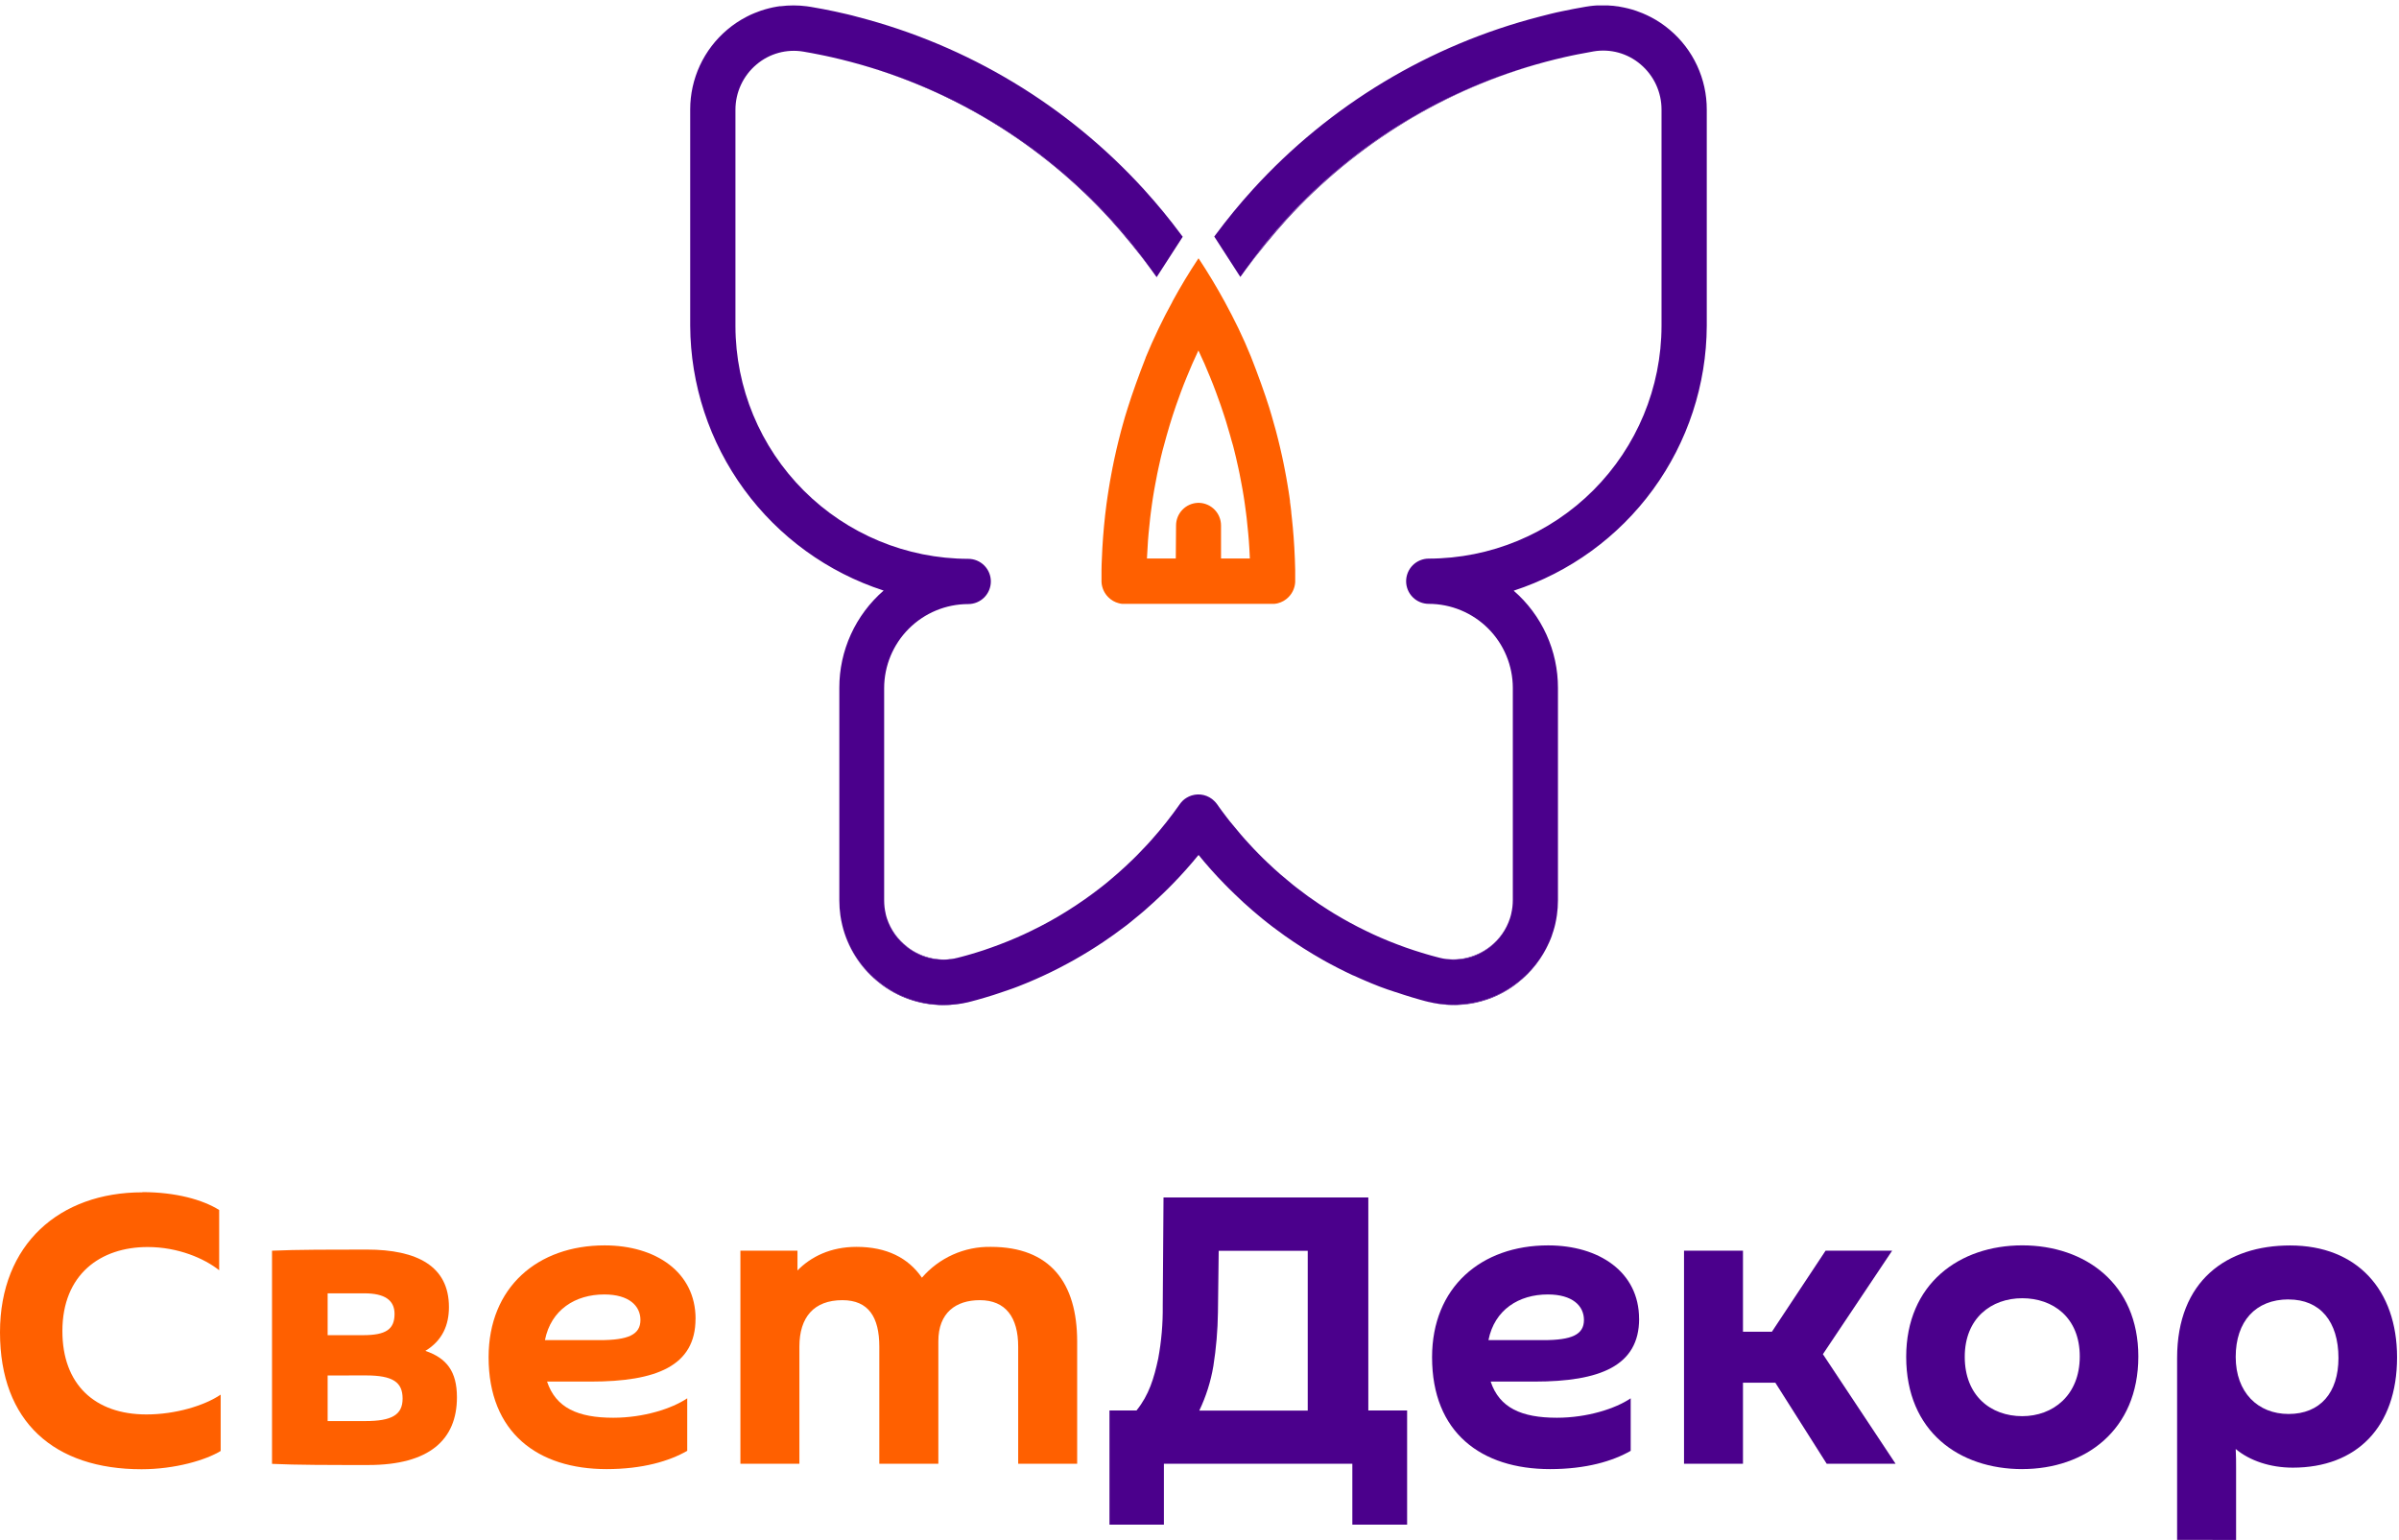 <svg width="162" height="104" viewBox="0 0 162 104" fill="none" xmlns="http://www.w3.org/2000/svg">
<path d="M9.609 80.51C11.871 80.51 13.694 81.024 14.8 81.717V85.786C13.798 84.989 12.026 84.218 9.97 84.218C6.783 84.218 4.213 86.067 4.213 89.897C4.213 93.468 6.371 95.524 9.892 95.524C11.845 95.524 13.798 94.933 14.902 94.187V97.991C13.899 98.607 11.819 99.225 9.557 99.225C3.673 99.225 0 96.038 0 89.978C0 84.016 4.033 80.523 9.616 80.523" fill="#FF6000"/>
<path d="M18.369 98.855V84.466C19.963 84.39 22.584 84.39 24.768 84.39C28.186 84.39 30.316 85.52 30.316 88.273C30.316 89.481 29.88 90.533 28.724 91.232C30.162 91.72 30.856 92.619 30.856 94.367C30.856 97.218 29.007 98.94 24.87 98.94C22.197 98.94 20.013 98.94 18.367 98.862L18.369 98.855ZM22.125 87.345V90.171H24.511C26.053 90.171 26.643 89.784 26.643 88.732C26.643 87.807 25.976 87.345 24.609 87.345H22.125ZM22.125 92.893V95.972H24.668C26.442 95.972 27.187 95.561 27.187 94.456C27.187 93.35 26.545 92.889 24.694 92.889L22.125 92.893Z" fill="#FF6000"/>
<path d="M46.967 89.067C46.967 92.251 44.321 93.305 39.901 93.305H36.942C37.534 95.079 39.024 95.747 41.414 95.747C43.47 95.747 45.371 95.131 46.407 94.435V97.982C45.197 98.676 43.4 99.216 40.959 99.216C36.308 99.216 32.994 96.749 32.994 91.661C32.994 86.933 36.308 84.107 40.829 84.107C44.273 84.107 46.971 85.904 46.971 89.067H46.967ZM36.8 90.506H40.498C42.425 90.506 43.248 90.136 43.248 89.143C43.248 88.192 42.477 87.421 40.807 87.421C38.854 87.421 37.208 88.449 36.798 90.506" fill="#FF6000"/>
<path d="M53.852 84.465V85.801C54.753 84.876 56.088 84.207 57.836 84.207C59.87 84.207 61.331 84.946 62.255 86.289C62.831 85.622 63.545 85.09 64.349 84.73C65.153 84.37 66.026 84.191 66.906 84.207C70.914 84.207 72.739 86.622 72.739 90.605V98.853H68.756V90.942C68.756 88.963 67.909 87.807 66.167 87.807C64.547 87.807 63.365 88.654 63.365 90.581V98.855H59.378V90.942C59.378 88.963 58.657 87.807 56.885 87.807C54.958 87.807 53.982 88.963 53.982 90.942V98.855H49.998V84.465H53.852Z" fill="#FF6000"/>
<path d="M78.596 102.966H74.921V95.258H76.745C77.594 94.204 77.928 93.074 78.21 91.763C78.429 90.586 78.532 89.39 78.518 88.192L78.57 80.869H92.4V95.258H95.02V102.966H91.321V98.855H78.596V102.966ZM88.309 84.473H82.297L82.245 88.636C82.229 89.849 82.126 91.06 81.936 92.259C81.761 93.3 81.441 94.313 80.985 95.266H88.309V84.473Z" fill="#4B008C"/>
<path d="M110.687 89.067C110.687 92.251 108.041 93.305 103.621 93.305H100.662C101.254 95.079 102.743 95.747 105.134 95.747C107.189 95.747 109.09 95.131 110.118 94.435V97.982C108.91 98.676 107.113 99.216 104.67 99.216C100.021 99.216 96.705 96.749 96.705 91.661C96.705 86.933 100.021 84.107 104.542 84.107C107.986 84.107 110.684 85.904 110.684 89.067H110.687ZM100.512 90.506H104.211C106.14 90.506 106.961 90.136 106.961 89.143C106.961 88.192 106.19 87.421 104.52 87.421C102.567 87.421 100.923 88.449 100.512 90.506Z" fill="#4B008C"/>
<path d="M117.7 89.939H119.653L123.278 84.465H127.773L123.097 91.456L128.005 98.855H123.354L119.886 93.383H117.7V98.855H113.719V84.465H117.7V89.939Z" fill="#4B008C"/>
<path d="M136.559 99.216C132.319 99.216 128.722 96.697 128.722 91.634C128.722 86.7 132.319 84.105 136.559 84.105C140.8 84.105 144.397 86.694 144.397 91.608C144.397 96.601 140.8 99.214 136.559 99.214V99.216ZM136.559 87.676C134.479 87.676 132.676 89.013 132.676 91.634C132.676 94.254 134.424 95.641 136.559 95.641C138.616 95.641 140.443 94.254 140.443 91.608C140.443 88.961 138.62 87.676 136.559 87.676Z" fill="#4B008C"/>
<path d="M147.016 103.994V91.719C147.016 86.476 150.383 84.112 154.648 84.112C159.171 84.112 161.869 87.119 161.869 91.667C161.869 96.394 159.119 99.118 154.829 99.118C153.313 99.118 151.924 98.655 150.973 97.858C150.999 98.297 150.999 98.759 150.999 99.169V104L147.016 103.994ZM154.546 87.755C152.31 87.755 150.973 89.246 150.973 91.639C150.973 94.032 152.464 95.493 154.546 95.493C156.678 95.493 157.912 94.054 157.912 91.717C157.912 89.25 156.678 87.759 154.546 87.759" fill="#4B008C"/>
<path d="M110.928 0.895C111.113 0.972 111.298 1.057 111.483 1.153C111.298 1.059 111.113 0.969 110.928 0.895Z" fill="#4B008C"/>
<path d="M109.4 0.457C109.585 0.488 109.77 0.527 109.955 0.573C109.77 0.527 109.585 0.488 109.4 0.457Z" fill="#4B008C"/>
<path d="M105.698 3.852L105.034 4.009C105.254 3.953 105.476 3.901 105.698 3.852Z" fill="#4B008C"/>
<path d="M105.136 61.806C105.108 62.004 105.071 62.2 105.027 62.394C105.071 62.209 105.106 62.004 105.136 61.806Z" fill="#4B008C"/>
<path d="M102.465 66.396C101.639 67.047 100.674 67.5 99.646 67.721C98.617 67.942 97.552 67.925 96.531 67.672C98.137 68.038 99.821 67.837 101.295 67.101C102.769 66.365 103.942 65.141 104.614 63.637C104.14 64.722 103.401 65.671 102.465 66.396Z" fill="#4B008C"/>
<path d="M97.145 64.678C97.74 64.824 98.361 64.833 98.961 64.705C99.56 64.577 100.123 64.315 100.607 63.938C101.24 63.45 101.711 62.783 101.961 62.024C101.712 62.801 101.234 63.484 100.588 63.982C100.122 64.35 99.577 64.606 98.996 64.73C98.415 64.854 97.814 64.843 97.237 64.698L97.145 64.674" fill="#4B008C"/>
<path d="M97.145 64.678L97.069 64.659L96.753 64.574L97.145 64.678Z" fill="#4B008C"/>
<path d="M96.479 67.659L96.294 67.617L96.192 67.589L96.472 67.659" fill="#4B008C"/>
<path d="M93.208 63.326C93.045 63.256 92.886 63.184 92.727 63.11C92.886 63.184 93.047 63.256 93.208 63.326Z" fill="#4B008C"/>
<path d="M91.678 62.599C91.841 62.682 92.005 62.766 92.172 62.845C92.005 62.767 91.841 62.684 91.678 62.599Z" fill="#4B008C"/>
<path d="M91.678 62.599C91.506 62.512 91.336 62.414 91.168 62.329C91.336 62.42 91.506 62.514 91.678 62.599Z" fill="#4B008C"/>
<path d="M91.168 62.329C90.999 62.238 90.831 62.144 90.665 62.048C90.831 62.144 90.999 62.233 91.168 62.329Z" fill="#4B008C"/>
<path d="M89.679 61.455C89.827 61.549 89.977 61.639 90.129 61.734C89.977 61.643 89.827 61.549 89.679 61.455Z" fill="#4B008C"/>
<path d="M87.332 59.786C87.183 59.668 87.033 59.546 86.887 59.416C87.034 59.539 87.183 59.661 87.332 59.786Z" fill="#4B008C"/>
<path d="M86.763 63.167C87.592 63.753 88.45 64.297 89.333 64.796C88.448 64.299 87.59 63.755 86.763 63.167Z" fill="#4B008C"/>
<path d="M86.887 59.422C86.739 59.3 86.591 59.174 86.446 59.052C86.593 59.178 86.739 59.304 86.887 59.422Z" fill="#4B008C"/>
<path d="M86.868 14.846C86.01 15.791 84.902 17.146 84.109 18.225C84.81 17.228 85.563 16.269 86.365 15.351C91.126 9.915 97.4 6.024 104.385 4.175C97.645 5.983 91.566 9.686 86.868 14.846Z" fill="#4B008C"/>
<path d="M85.944 62.566C86.213 62.772 86.487 62.972 86.763 63.167C86.485 62.973 86.208 62.771 85.944 62.566Z" fill="#4B008C"/>
<path d="M85.592 58.268C85.871 58.534 86.156 58.794 86.447 59.047C86.157 58.8 85.872 58.541 85.592 58.268Z" fill="#4B008C"/>
<path d="M83.377 60.371C83.77 60.748 84.174 61.118 84.588 61.48C84.174 61.125 83.77 60.755 83.377 60.371Z" fill="#4B008C"/>
<path d="M82.875 55.252L83.245 55.711C83.123 55.559 83.003 55.407 82.875 55.252Z" fill="#4B008C"/>
<path d="M82.184 54.31L82.352 54.549L82.182 54.31C82.127 54.234 82.065 54.164 81.997 54.1C82.066 54.163 82.128 54.234 82.182 54.31" fill="#4B008C"/>
<path d="M80.934 57.721C81.487 58.401 82.069 59.054 82.677 59.679C82.061 59.054 81.479 58.402 80.932 57.723L80.934 57.721Z" fill="#4B008C"/>
<path d="M79.166 20.372C79.713 19.367 80.302 18.39 80.934 17.441C81.562 18.392 82.151 19.369 82.7 20.374C83.022 20.965 83.33 21.562 83.624 22.168C83.927 22.795 84.21 23.436 84.475 24.089C84.938 25.264 85.413 26.582 85.709 27.529C85.765 27.714 85.821 27.899 85.875 28.084C85.973 28.409 86.06 28.738 86.153 29.068C86.206 29.267 86.258 29.469 86.308 29.671C86.358 29.872 86.397 30.029 86.439 30.21C86.474 30.36 86.509 30.51 86.541 30.66C86.553 30.708 86.564 30.756 86.574 30.804L86.674 31.278C86.707 31.435 86.737 31.594 86.768 31.753C86.8 31.912 86.829 32.069 86.857 32.228C86.885 32.387 86.907 32.504 86.929 32.641C86.961 32.819 86.991 33.001 87.018 33.184C87.035 33.284 87.049 33.386 87.064 33.487C87.073 33.547 87.083 33.606 87.09 33.672L87.112 33.835C87.113 33.855 87.113 33.875 87.112 33.894C87.125 33.981 87.136 34.066 87.147 34.153C87.153 34.183 87.157 34.214 87.159 34.244C87.171 34.329 87.181 34.414 87.19 34.501C87.19 34.501 87.19 34.518 87.19 34.527C87.19 34.536 87.19 34.577 87.199 34.601C87.2 34.612 87.2 34.624 87.199 34.636C87.214 34.76 87.227 34.882 87.24 35.006C87.253 35.13 87.266 35.254 87.277 35.376C87.288 35.498 87.301 35.609 87.312 35.725C87.313 35.733 87.313 35.741 87.312 35.749C87.329 35.921 87.344 36.093 87.356 36.267C87.393 36.76 87.421 37.258 87.44 37.759C87.449 38 87.456 38.24 87.462 38.483V38.531C87.462 38.767 87.462 39.004 87.462 39.241V39.259C87.462 39.278 87.462 39.296 87.462 39.315C87.44 39.697 87.278 40.059 87.007 40.33C86.811 40.529 86.564 40.671 86.293 40.74C86.269 40.748 86.244 40.753 86.219 40.757C86.173 40.766 86.125 40.774 86.077 40.779C86.024 40.782 85.971 40.782 85.918 40.779H75.928C75.875 40.782 75.822 40.782 75.769 40.779C75.721 40.779 75.672 40.766 75.626 40.757L75.552 40.74C75.281 40.671 75.035 40.529 74.838 40.33C74.567 40.059 74.406 39.697 74.383 39.315C74.383 39.291 74.383 39.267 74.383 39.241C74.383 39.004 74.383 38.767 74.383 38.531V38.483C74.383 38.24 74.396 38 74.406 37.759C74.424 37.26 74.452 36.763 74.489 36.267C74.507 36.017 74.528 35.771 74.552 35.527C74.598 35.032 74.653 34.54 74.718 34.048C74.74 33.874 74.766 33.702 74.792 33.53C74.818 33.356 74.844 33.184 74.872 33.012C74.899 32.84 74.927 32.672 74.957 32.502C74.975 32.391 74.996 32.28 75.018 32.171L75.04 32.047C75.049 32.001 75.057 31.956 75.066 31.91C75.084 31.81 75.103 31.71 75.123 31.61C75.123 31.577 75.136 31.542 75.144 31.509C75.164 31.401 75.186 31.294 75.208 31.187C75.23 31.08 75.243 31.02 75.262 30.935C75.343 30.555 75.432 30.175 75.525 29.796L75.669 29.229L75.691 29.143C75.733 28.983 75.778 28.823 75.822 28.665C75.867 28.505 75.922 28.313 75.972 28.137C76.022 27.962 76.092 27.738 76.157 27.54C76.445 26.615 76.908 25.321 77.361 24.169C77.36 24.164 77.36 24.159 77.361 24.154C77.637 23.485 77.931 22.826 78.243 22.177C78.533 21.57 78.841 20.973 79.168 20.383L79.166 20.372ZM79.417 35.487C79.417 35.095 79.568 34.718 79.838 34.434C80.107 34.15 80.476 33.981 80.867 33.961H81.004C81.395 33.981 81.763 34.151 82.033 34.435C82.303 34.718 82.453 35.095 82.454 35.487V37.719H84.401C84.385 37.314 84.361 36.907 84.331 36.504C84.318 36.345 84.305 36.184 84.29 36.025C84.261 35.678 84.225 35.333 84.185 34.989C84.172 34.874 84.157 34.758 84.142 34.643C84.12 34.463 84.096 34.284 84.07 34.105C84.055 33.992 84.039 33.881 84.022 33.77C84.005 33.66 83.994 33.586 83.98 33.5C83.961 33.375 83.941 33.247 83.917 33.121C83.893 32.996 83.874 32.87 83.85 32.752C83.808 32.498 83.758 32.247 83.706 31.997C83.682 31.871 83.656 31.745 83.628 31.627C83.578 31.387 83.525 31.148 83.467 30.91C83.43 30.752 83.393 30.597 83.353 30.442C83.299 30.214 83.24 29.99 83.168 29.765C83.136 29.641 83.103 29.519 83.066 29.395C82.977 29.077 82.883 28.759 82.785 28.442C82.748 28.322 82.709 28.202 82.67 28.082C82.594 27.841 82.513 27.601 82.43 27.363C82.326 27.063 82.218 26.764 82.106 26.466C81.984 26.133 81.853 25.802 81.718 25.474C81.471 24.858 81.207 24.256 80.926 23.668C80.645 24.261 80.381 24.863 80.135 25.474C80 25.802 79.868 26.133 79.746 26.466C79.633 26.764 79.525 27.063 79.423 27.363C79.34 27.601 79.258 27.841 79.182 28.082C79.042 28.518 78.911 28.955 78.787 29.395C78.75 29.519 78.716 29.641 78.685 29.765C78.622 29.99 78.563 30.214 78.5 30.442C78.461 30.597 78.424 30.752 78.385 30.91C78.328 31.148 78.274 31.387 78.225 31.627C78.197 31.751 78.171 31.877 78.147 31.997C78.095 32.247 78.045 32.498 78.003 32.752C77.979 32.875 77.957 32.998 77.936 33.121C77.914 33.249 77.893 33.375 77.873 33.5C77.858 33.591 77.844 33.685 77.831 33.77C77.818 33.855 77.797 33.992 77.782 34.105C77.757 34.285 77.733 34.465 77.71 34.643C77.696 34.758 77.681 34.874 77.668 34.989C77.627 35.333 77.592 35.678 77.562 36.025C77.548 36.184 77.535 36.345 77.522 36.504C77.492 36.908 77.469 37.313 77.451 37.719H79.399L79.417 35.487Z" fill="#FF6000"/>
<path d="M80.934 57.721C80.382 58.4 79.801 59.052 79.188 59.677C79.797 59.052 80.378 58.399 80.932 57.719" fill="#4B008C"/>
<path d="M79.892 54.072C79.968 54.001 80.051 53.939 80.14 53.887C80.052 53.94 79.969 54.002 79.892 54.072Z" fill="#4B008C"/>
<path d="M79.892 54.072C79.816 54.145 79.746 54.225 79.685 54.311C79.099 55.149 78.463 55.952 77.782 56.715C78.461 55.951 79.095 55.148 79.682 54.311C79.743 54.224 79.814 54.144 79.892 54.072Z" fill="#4B008C"/>
<path d="M52.693 0.423C53.283 0.347 53.88 0.347 54.47 0.423C54.566 0.436 54.664 0.449 54.76 0.466C55.311 0.558 55.859 0.663 56.402 0.78C56.658 0.836 56.913 0.893 57.166 0.952C57.419 1.011 57.651 1.069 57.891 1.137C65.342 3.057 72.07 7.109 77.252 12.797L77.279 12.829C78.161 13.798 78.993 14.812 79.772 15.865L79.867 15.991L78.106 18.719L77.912 18.451L77.868 18.39L77.758 18.238C77.057 17.241 76.304 16.282 75.502 15.364C70.741 9.928 64.466 6.037 57.481 4.189C57.265 4.131 57.048 4.075 56.831 4.022C56.611 3.967 56.389 3.915 56.168 3.865L56.099 3.85L55.729 3.769L55.359 3.693C54.989 3.617 54.62 3.549 54.25 3.486C53.69 3.391 53.116 3.42 52.569 3.571C52.022 3.721 51.514 3.99 51.082 4.359C50.637 4.733 50.28 5.201 50.035 5.728C49.79 6.256 49.663 6.83 49.663 7.412V22.021C49.67 26.189 51.328 30.183 54.275 33.13C57.221 36.076 61.216 37.734 65.383 37.741C65.788 37.741 66.176 37.902 66.463 38.188C66.749 38.475 66.91 38.863 66.91 39.268C66.91 39.673 66.749 40.062 66.463 40.349C66.176 40.635 65.788 40.796 65.383 40.796C63.877 40.797 62.434 41.396 61.37 42.46C60.305 43.525 59.707 44.968 59.705 46.473V60.8C59.706 60.956 59.714 61.112 59.731 61.268C59.74 61.342 59.752 61.418 59.764 61.492C59.777 61.564 59.792 61.638 59.809 61.71C59.809 61.71 59.809 61.71 59.809 61.721C59.822 61.776 59.837 61.832 59.851 61.887C59.866 61.943 59.881 61.989 59.898 62.041C60.152 62.811 60.633 63.487 61.277 63.979C61.744 64.347 62.289 64.603 62.87 64.727C63.452 64.851 64.054 64.84 64.63 64.695L64.739 64.665L64.796 64.652L65.031 64.589L65.25 64.53L65.553 64.443L65.902 64.338L65.963 64.319C66.111 64.275 66.259 64.227 66.405 64.179L66.605 64.11C66.731 64.07 66.857 64.025 66.975 63.981L67.123 63.927C67.256 63.881 67.387 63.831 67.519 63.781L67.617 63.742C67.774 63.683 67.933 63.62 68.088 63.557C68.244 63.495 68.445 63.411 68.621 63.334C68.797 63.256 68.965 63.182 69.137 63.104L69.191 63.078C69.35 63.007 69.509 62.931 69.668 62.851C69.841 62.77 70.012 62.683 70.184 62.594C70.356 62.505 70.524 62.409 70.692 62.324C70.86 62.239 71.029 62.139 71.195 62.043C71.362 61.947 71.528 61.858 71.691 61.752L72.09 61.508C72.488 61.259 72.876 61 73.259 60.732C73.546 60.531 73.829 60.323 74.108 60.108L74.387 59.894C74.572 59.75 74.757 59.603 74.931 59.452C75.116 59.302 75.29 59.15 75.465 58.995C75.641 58.84 75.817 58.684 75.989 58.523C76.161 58.363 76.331 58.203 76.499 58.039C76.556 57.983 76.614 57.928 76.667 57.873L76.834 57.706C77.053 57.484 77.27 57.257 77.483 57.026C77.581 56.918 77.679 56.811 77.775 56.702C78.456 55.939 79.092 55.136 79.678 54.298C79.739 54.212 79.808 54.132 79.885 54.059C79.961 53.989 80.044 53.927 80.133 53.874C80.239 53.809 80.354 53.757 80.473 53.721C80.736 53.639 81.017 53.63 81.284 53.695C81.552 53.761 81.797 53.897 81.993 54.091C82.061 54.155 82.123 54.226 82.178 54.301L82.348 54.54C82.406 54.62 82.461 54.697 82.52 54.777C82.635 54.934 82.753 55.089 82.872 55.243C82.99 55.396 83.11 55.55 83.242 55.701C83.612 56.154 83.981 56.596 84.381 57.022C84.479 57.129 84.577 57.234 84.677 57.34C84.777 57.445 84.878 57.549 84.98 57.652C85.182 57.86 85.389 58.061 85.598 58.259C85.876 58.528 86.161 58.787 86.452 59.038C86.596 59.165 86.744 59.291 86.892 59.407C87.04 59.524 87.188 59.653 87.338 59.777L87.621 59.999C88.096 60.369 88.582 60.721 89.082 61.053C89.28 61.187 89.481 61.318 89.685 61.445C89.833 61.542 89.982 61.63 90.134 61.725L90.186 61.754C90.345 61.852 90.508 61.948 90.67 62.039C90.833 62.13 91.005 62.224 91.173 62.32C91.342 62.416 91.512 62.505 91.684 62.59C91.856 62.675 92.011 62.758 92.178 62.836C92.186 62.843 92.197 62.848 92.207 62.851C92.359 62.927 92.51 62.999 92.664 63.069L92.732 63.101C92.891 63.175 93.05 63.247 93.213 63.317L93.254 63.334C93.428 63.409 93.602 63.483 93.777 63.554C93.953 63.624 94.09 63.681 94.249 63.739C94.28 63.753 94.314 63.764 94.347 63.777C94.462 63.822 94.576 63.864 94.693 63.905C94.767 63.935 94.842 63.961 94.918 63.988C94.994 64.016 95.103 64.051 95.186 64.079L95.501 64.186C95.667 64.242 95.835 64.295 96.006 64.345C96.093 64.374 96.18 64.399 96.266 64.423C96.39 64.461 96.517 64.498 96.649 64.534L96.758 64.563L97.075 64.648L97.15 64.667L97.243 64.691C97.819 64.836 98.421 64.847 99.002 64.723C99.582 64.599 100.127 64.343 100.594 63.975C101.239 63.477 101.718 62.794 101.966 62.017C101.983 61.967 101.997 61.915 102.012 61.863C102.027 61.812 102.042 61.752 102.055 61.697C102.056 61.693 102.056 61.69 102.055 61.686C102.071 61.614 102.086 61.542 102.099 61.468C102.112 61.394 102.123 61.32 102.132 61.244C102.149 61.089 102.158 60.934 102.158 60.778V46.459C102.156 44.953 101.558 43.51 100.493 42.446C99.429 41.382 97.986 40.783 96.481 40.781C96.076 40.781 95.687 40.62 95.401 40.334C95.114 40.047 94.953 39.659 94.953 39.254C94.953 38.848 95.114 38.46 95.401 38.173C95.687 37.887 96.076 37.726 96.481 37.726C100.648 37.72 104.643 36.062 107.589 33.115C110.536 30.168 112.194 26.174 112.2 22.007V7.397C112.2 6.816 112.074 6.241 111.829 5.714C111.584 5.186 111.226 4.719 110.782 4.344C110.349 3.975 109.841 3.706 109.294 3.555C108.746 3.405 108.172 3.376 107.612 3.471C107.242 3.534 106.872 3.603 106.502 3.678L106.133 3.754L105.763 3.835L105.694 3.85C105.472 3.9 105.25 3.952 105.03 4.007L104.381 4.174C97.396 6.022 91.122 9.914 86.361 15.349C85.56 16.267 84.807 17.226 84.105 18.223C84.066 18.273 84.031 18.323 83.996 18.375L83.952 18.436L83.758 18.704L81.997 15.976L82.09 15.85C82.868 14.802 83.706 13.779 84.584 12.814L84.612 12.782C89.794 7.095 96.522 3.042 103.973 1.122C104.213 1.061 104.455 1.002 104.697 0.937C104.94 0.873 105.204 0.821 105.459 0.765C106.001 0.649 106.549 0.545 107.102 0.451C107.198 0.434 107.287 0.421 107.392 0.408L107.608 0.384C107.681 0.377 107.753 0.372 107.825 0.368H107.956C108.067 0.368 108.176 0.368 108.285 0.368H108.337C108.394 0.368 108.452 0.368 108.509 0.368C108.566 0.368 108.657 0.368 108.731 0.379C108.877 0.379 109.025 0.403 109.171 0.423C109.247 0.423 109.321 0.444 109.397 0.457C109.582 0.488 109.766 0.527 109.951 0.573C110.136 0.619 110.321 0.673 110.495 0.734C110.639 0.784 110.78 0.836 110.92 0.895C111.105 0.974 111.29 1.059 111.475 1.154C111.932 1.391 112.36 1.679 112.753 2.012C113.538 2.673 114.169 3.497 114.601 4.428C115.034 5.359 115.257 6.373 115.255 7.399V22.009C115.237 25.982 113.967 29.848 111.626 33.058C109.285 36.268 105.993 38.659 102.216 39.892C103.157 40.708 103.911 41.718 104.427 42.853C104.943 43.987 105.209 45.22 105.206 46.466V60.794C105.206 61.135 105.182 61.476 105.134 61.813C105.104 62.011 105.069 62.207 105.025 62.401C105.01 62.47 104.992 62.538 104.975 62.605C104.925 62.79 104.868 62.975 104.801 63.16C104.802 63.164 104.802 63.168 104.801 63.173C104.746 63.328 104.685 63.481 104.616 63.631C103.945 65.138 102.773 66.365 101.298 67.103C99.824 67.841 98.139 68.044 96.531 67.678L96.49 67.668H96.479L96.2 67.598L95.922 67.522C95.737 67.471 95.553 67.417 95.368 67.361C95.183 67.306 94.998 67.249 94.813 67.189L94.258 67.004H94.243C94.058 66.942 93.873 66.88 93.689 66.82C93.518 66.758 93.348 66.694 93.18 66.635L93.121 66.612C92.936 66.544 92.769 66.474 92.596 66.402C92.472 66.352 92.348 66.3 92.226 66.246C92.131 66.207 92.041 66.167 91.945 66.124L91.885 66.098C91.723 66.028 91.562 65.954 91.401 65.88H91.384L90.874 65.636C90.7 65.553 90.528 65.466 90.356 65.377C90.184 65.288 90.012 65.192 89.842 65.107C89.672 65.022 89.502 64.922 89.333 64.828C88.45 64.328 87.592 63.784 86.763 63.199C86.487 63.002 86.213 62.802 85.944 62.597C85.827 62.509 85.712 62.413 85.6 62.331C85.37 62.146 85.145 61.971 84.921 61.776L84.588 61.495C84.174 61.138 83.77 60.768 83.377 60.386C83.245 60.26 83.116 60.132 82.986 60.005C82.857 59.877 82.779 59.8 82.679 59.694C82.07 59.069 81.489 58.416 80.936 57.736C80.382 58.416 79.801 59.069 79.192 59.694L78.885 60.005C78.755 60.132 78.626 60.26 78.494 60.386C78.101 60.763 77.697 61.133 77.283 61.495L76.95 61.776C76.727 61.961 76.501 62.146 76.272 62.331C76.159 62.422 76.044 62.516 75.928 62.597C75.465 62.949 74.993 63.287 74.511 63.611L74.026 63.929C73.864 64.034 73.701 64.136 73.536 64.238C73.372 64.34 73.205 64.439 73.039 64.537C72.873 64.635 72.704 64.734 72.536 64.828L72.127 65.053C71.924 65.164 71.72 65.272 71.515 65.377C71.349 65.462 71.18 65.547 71.012 65.629L70.99 65.64C70.838 65.716 70.685 65.788 70.531 65.858L70.461 65.891C70.304 65.965 70.145 66.037 69.986 66.106L69.927 66.132C69.834 66.174 69.742 66.215 69.645 66.254C69.523 66.307 69.4 66.359 69.276 66.409C69.102 66.481 68.926 66.551 68.75 66.62L68.691 66.642C68.523 66.707 68.353 66.772 68.183 66.827C68.013 66.882 67.824 66.956 67.643 67.012L67.591 67.03L67.075 67.201C66.89 67.26 66.705 67.315 66.52 67.371C66.335 67.426 66.15 67.48 65.965 67.531C65.78 67.583 65.61 67.628 65.431 67.672L65.357 67.691C64.331 67.926 63.265 67.93 62.237 67.703C61.209 67.476 60.245 67.023 59.413 66.377C58.233 65.469 57.373 64.21 56.955 62.781C56.929 62.686 56.904 62.596 56.88 62.494C56.826 62.274 56.783 62.05 56.75 61.825C56.702 61.486 56.678 61.145 56.678 60.804V46.459C56.675 45.212 56.941 43.98 57.458 42.845C57.974 41.711 58.729 40.701 59.67 39.884C55.889 38.655 52.591 36.265 50.246 33.054C47.901 29.844 46.628 25.975 46.608 21.999V7.39C46.608 6.364 46.832 5.35 47.264 4.419C47.697 3.488 48.328 2.664 49.112 2.003C49.505 1.67 49.934 1.382 50.39 1.145C50.575 1.05 50.76 0.96 50.945 0.886C51.086 0.826 51.226 0.775 51.37 0.725C51.55 0.664 51.732 0.611 51.914 0.564C52.097 0.517 52.282 0.478 52.469 0.447C52.545 0.436 52.619 0.423 52.694 0.414L52.693 0.423Z" fill="#4B008C"/>
<path d="M77.279 61.471C77.694 61.114 78.097 60.744 78.491 60.362C78.099 60.74 77.695 61.11 77.279 61.471Z" fill="#4B008C"/>
<path d="M76.506 58.044L76.675 57.878C76.621 57.933 76.564 57.989 76.506 58.044Z" fill="#4B008C"/>
<path d="M75.996 58.529C76.168 58.37 76.338 58.209 76.506 58.044C76.338 58.209 76.168 58.37 75.996 58.529Z" fill="#4B008C"/>
<path d="M75.472 59C75.648 58.845 75.822 58.688 75.996 58.529C75.824 58.69 75.648 58.847 75.472 59Z" fill="#4B008C"/>
<path d="M74.938 59.457C75.123 59.306 75.297 59.154 75.473 59.001C75.288 59.156 75.119 59.307 74.938 59.457Z" fill="#4B008C"/>
<path d="M74.393 59.899C74.578 59.753 74.763 59.605 74.936 59.457C74.751 59.609 74.567 59.755 74.393 59.899Z" fill="#4B008C"/>
<path d="M74.507 63.579C74.989 63.254 75.461 62.916 75.924 62.566C75.461 62.919 74.989 63.256 74.507 63.579Z" fill="#4B008C"/>
<path d="M73.264 60.737C73.552 60.534 73.835 60.326 74.113 60.114C73.835 60.328 73.552 60.536 73.264 60.737Z" fill="#4B008C"/>
<path d="M70.189 62.599L70.698 62.329C70.529 62.422 70.359 62.514 70.189 62.599Z" fill="#4B008C"/>
<path d="M69.673 62.856C69.847 62.773 70.019 62.686 70.189 62.599C70.017 62.688 69.847 62.784 69.673 62.856Z" fill="#4B008C"/>
<path d="M69.196 63.084C69.358 63.01 69.517 62.934 69.673 62.856C69.514 62.937 69.355 63.012 69.196 63.084Z" fill="#4B008C"/>
<path d="M57.481 4.175C64.466 6.024 70.741 9.915 75.502 15.351C76.304 16.269 77.057 17.228 77.758 18.225C76.965 17.146 75.857 15.791 74.999 14.846C70.301 9.686 64.221 5.983 57.481 4.175Z" fill="#4B008C"/>
<path d="M65.954 67.513C65.828 67.55 65.701 67.584 65.573 67.617L65.42 67.654C65.605 67.609 65.777 67.563 65.954 67.513Z" fill="#4B008C"/>
<path d="M65.029 64.597L64.794 64.66L64.737 64.672L65.029 64.597Z" fill="#4B008C"/>
<path d="M61.26 63.942C61.745 64.322 62.311 64.587 62.914 64.715C63.517 64.843 64.141 64.832 64.739 64.682L64.63 64.711C64.052 64.854 63.45 64.862 62.868 64.736C62.287 64.609 61.742 64.35 61.277 63.979C60.633 63.48 60.155 62.797 59.907 62.02C60.156 62.78 60.627 63.447 61.26 63.935" fill="#4B008C"/>
<path d="M59.393 66.359C60.224 67.005 61.189 67.458 62.217 67.685C63.245 67.912 64.31 67.908 65.336 67.672C64.792 67.808 64.233 67.876 63.672 67.876C62.122 67.877 60.616 67.355 59.398 66.396C58.212 65.477 57.349 64.204 56.933 62.762C57.351 64.191 58.211 65.451 59.391 66.359" fill="#4B008C"/>
<path d="M51.91 0.573C52.095 0.527 52.28 0.489 52.465 0.457C52.28 0.489 52.095 0.527 51.91 0.573Z" fill="#4B008C"/>
<path d="M50.939 0.895C50.755 0.974 50.57 1.059 50.385 1.153C50.57 1.057 50.755 0.969 50.939 0.895Z" fill="#4B008C"/>
</svg>

